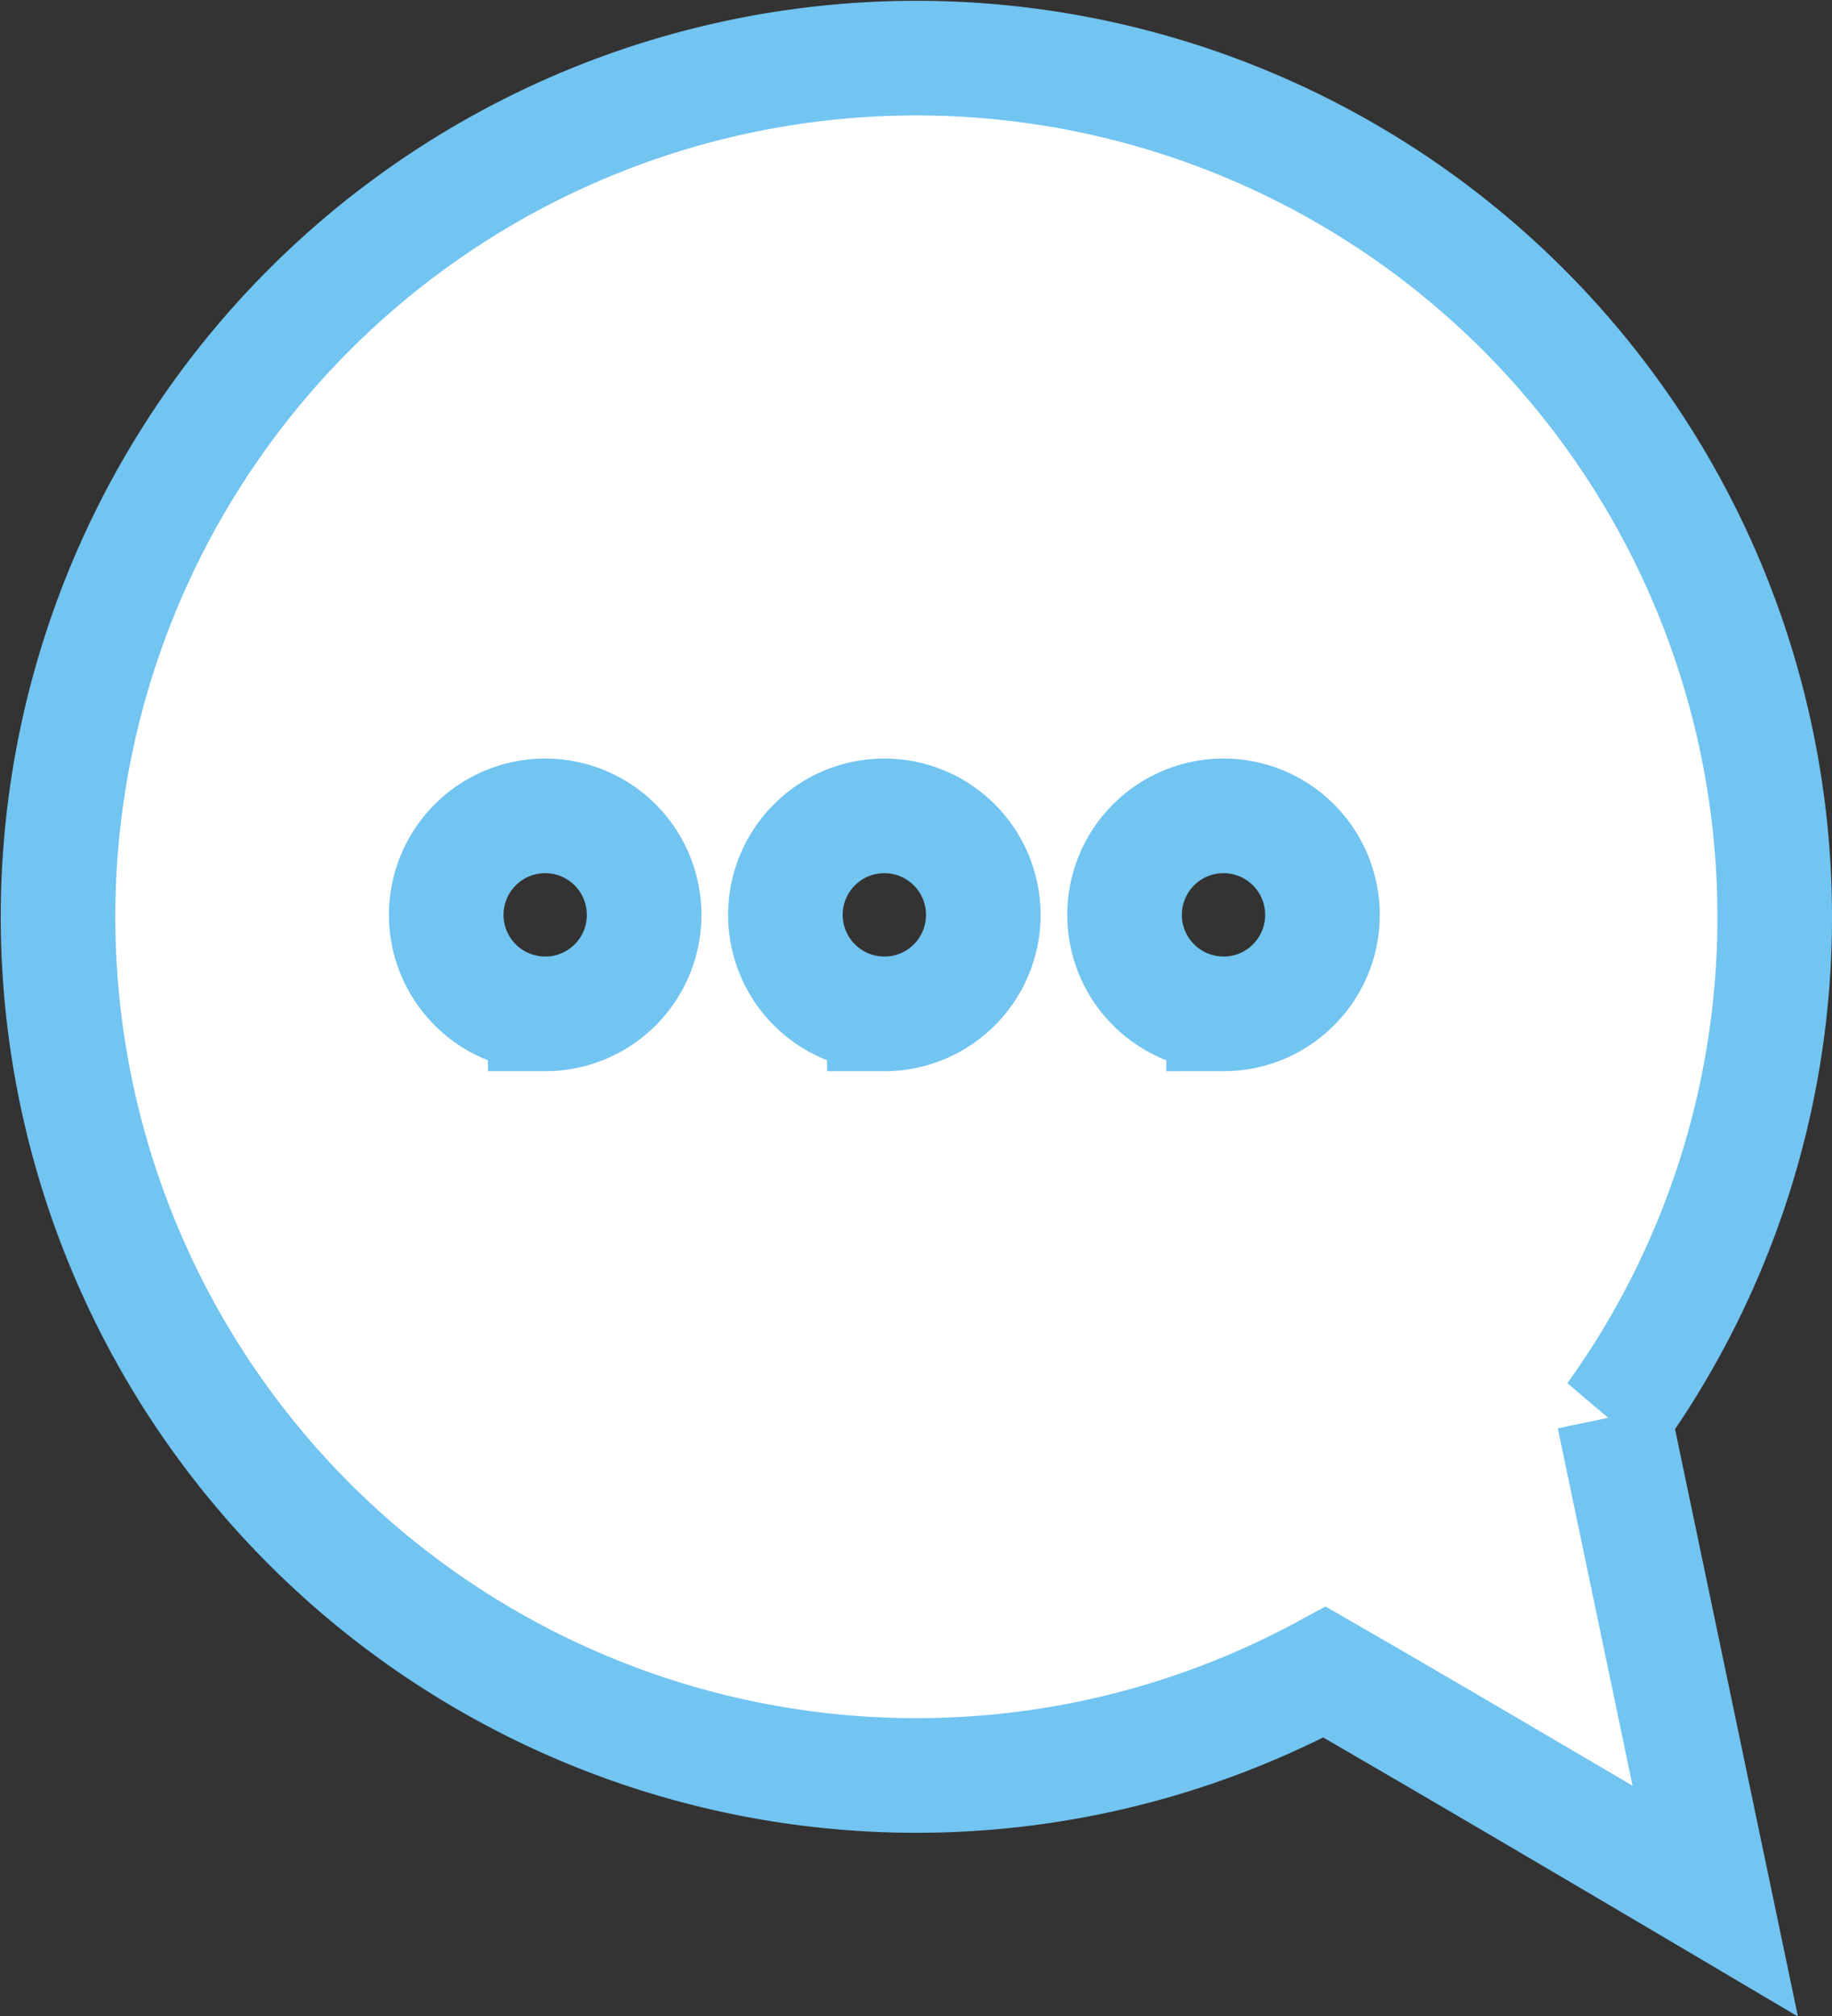 <svg xmlns="http://www.w3.org/2000/svg" width="31.977" height="35.178" viewBox="0 0 31.977 35.178">
  <rect x="0" y="0" width="31.977" height="35.178" fill="#333333" stroke="none"/>
  <g id="bubble" transform="translate(1 1)">
    <path id="Path_2143" data-name="Path 2143" d="M548.165,467.357a14.982,14.982,0,1,0-7.856,13.186c2.365,1.361,6.818,3.994,6.818,3.994l-1.769-8.452A14.917,14.917,0,0,0,548.165,467.357Zm-21.46,1.7a1.727,1.727,0,1,1,1.726-1.726A1.726,1.726,0,0,1,526.705,469.058Zm5.92,0a1.727,1.727,0,1,1,1.726-1.726A1.726,1.726,0,0,1,532.625,469.058Zm5.92,0a1.727,1.727,0,1,1,1.726-1.726A1.727,1.727,0,0,1,538.545,469.058Z" transform="translate(-518.188 -452.368)" fill="#fff" stroke="#72c4f1" stroke-width="2"/>
  </g>
</svg>
